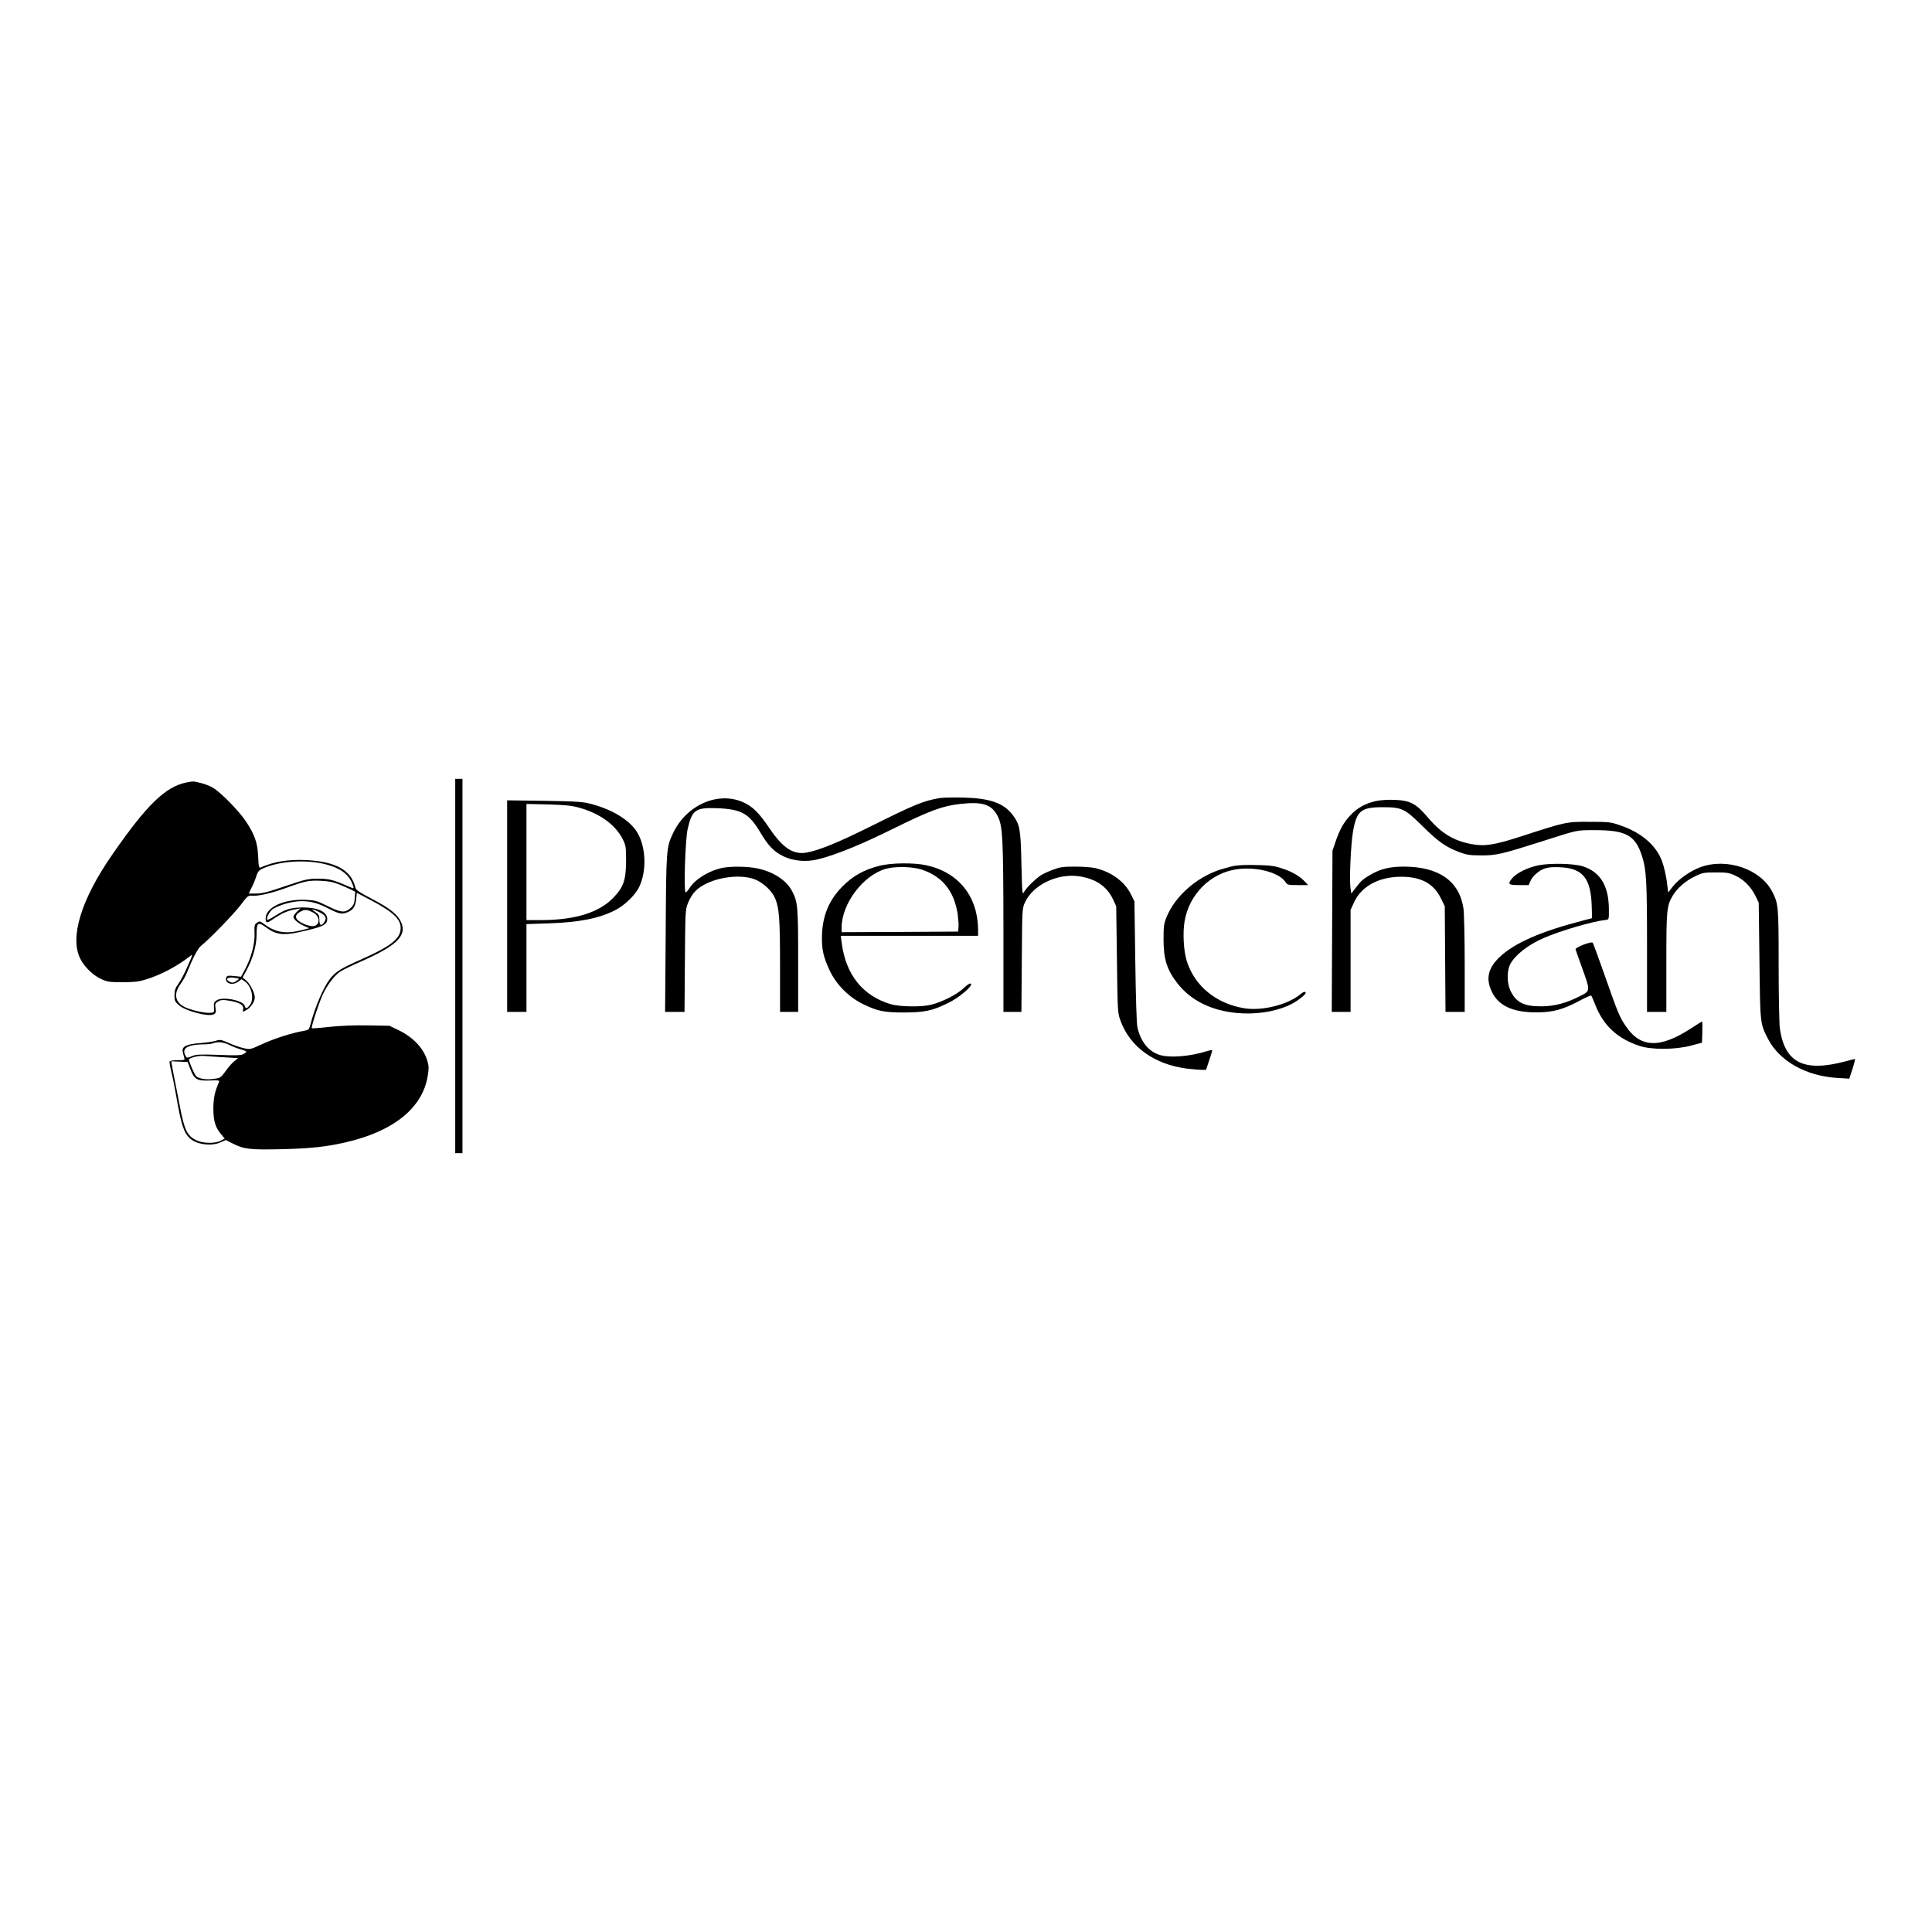 <?xml version="1.0" standalone="no"?>
<!DOCTYPE svg PUBLIC "-//W3C//DTD SVG 20010904//EN"
 "http://www.w3.org/TR/2001/REC-SVG-20010904/DTD/svg10.dtd">
<svg version="1.0" xmlns="http://www.w3.org/2000/svg"
 width="1600pt" height="1600pt" viewBox="0 0 1600 1600"
 preserveAspectRatio="xMidYMid meet">

<g transform="translate(0,1600) scale(0.1,-0.1)"
fill="#000000" stroke="none">
<path d="M3770 8000 l0 -1550 30 0 30 0 0 1550 0 1550 -30 0 -30 0 0 -1550z"/>
<path d="M1544 9520 c-174 -35 -329 -185 -616 -600 -257 -371 -352 -684 -263
-860 35 -69 104 -136 173 -168 52 -24 68 -26 177 -26 98 0 134 4 195 23 123
38 255 108 362 191 27 21 26 19 -17 -79 -24 -56 -59 -122 -77 -147 -27 -38
-33 -56 -33 -96 0 -46 3 -53 37 -83 57 -49 245 -98 288 -75 18 10 21 17 15 50
-6 34 -3 41 19 55 20 13 37 16 73 11 106 -15 146 -38 136 -77 -6 -20 -5 -21
26 -5 37 20 71 70 71 106 -1 39 -38 112 -71 140 l-30 25 30 55 c56 103 85 206
86 300 0 103 11 110 85 55 73 -54 138 -63 260 -36 204 44 240 61 240 111 0 58
-78 95 -200 95 -101 -1 -144 -14 -228 -67 -34 -23 -65 -38 -69 -35 -10 11 18
67 44 87 13 10 52 28 86 39 138 44 242 37 367 -28 97 -50 121 -55 167 -36 48
19 66 46 73 111 l5 50 124 -65 c188 -100 249 -162 238 -244 -11 -79 -92 -139
-336 -247 -158 -70 -202 -98 -248 -156 -55 -71 -126 -237 -163 -381 -10 -38
-14 -43 -48 -49 -110 -19 -248 -63 -369 -119 -78 -36 -83 -37 -133 -26 -29 6
-84 25 -124 43 -66 29 -74 30 -111 18 -22 -7 -81 -15 -131 -19 -109 -8 -149
-28 -141 -69 3 -15 8 -37 12 -49 7 -22 5 -23 -53 -23 -34 0 -63 -4 -67 -10 -3
-5 3 -44 14 -87 11 -43 29 -134 41 -203 39 -228 62 -301 112 -347 56 -52 179
-68 255 -33 l43 19 57 -29 c95 -48 142 -53 413 -47 233 6 363 20 520 56 398
91 638 284 682 549 10 57 10 82 -1 120 -28 105 -116 201 -241 261 l-75 36
-175 3 c-115 2 -226 -2 -320 -12 -79 -9 -145 -14 -148 -11 -7 7 56 200 89 274
38 84 100 165 149 196 22 14 102 53 178 86 289 128 373 211 324 322 -29 64
-94 116 -240 192 -107 56 -134 74 -139 95 -34 143 -160 214 -403 227 -151 7
-268 -11 -381 -61 -15 -6 -17 5 -21 91 -5 114 -29 182 -103 293 -57 85 -208
239 -271 276 -25 15 -71 33 -103 40 -62 15 -60 15 -117 4z m1158 -679 c114
-30 181 -78 213 -153 20 -50 20 -51 -22 -32 -131 58 -168 67 -258 67 -84 0
-102 -4 -271 -61 -145 -50 -194 -62 -243 -62 l-61 0 23 48 c14 26 30 65 37 87
17 55 24 61 87 85 140 52 341 61 495 21z m103 -164 c33 -13 77 -33 99 -43 l38
-19 -4 -54 c-4 -45 -10 -59 -37 -83 -45 -40 -79 -36 -189 19 -86 43 -101 47
-180 51 -181 8 -332 -62 -332 -154 0 -41 9 -42 63 -5 66 45 119 69 175 79 l51
9 -30 -27 c-16 -16 -29 -34 -29 -42 0 -21 38 -54 88 -76 l43 -19 -65 -17
c-129 -32 -213 -19 -305 49 -40 29 -41 29 -67 11 -16 -12 -19 -25 -16 -89 3
-86 -29 -203 -81 -299 l-31 -57 -58 6 c-49 5 -59 3 -64 -12 -18 -47 49 -71 98
-35 l29 21 28 -20 c56 -40 78 -146 40 -195 -25 -31 -35 -33 -42 -6 -12 45
-182 79 -232 46 -23 -15 -26 -23 -23 -59 3 -41 2 -42 -32 -45 -42 -4 -161 23
-212 49 -79 40 -91 109 -34 188 19 26 44 69 54 96 49 122 92 204 119 224 63
49 269 261 326 336 57 76 62 80 96 77 51 -4 159 21 276 63 162 59 191 65 290
61 65 -3 106 -11 150 -29z m-212 -234 c63 -32 59 -113 -5 -113 -18 0 -51 9
-73 19 -75 34 -84 71 -25 102 35 19 52 18 103 -8z m61 -2 c44 -25 53 -44 33
-75 -26 -39 -42 -33 -42 16 0 37 -4 45 -35 66 -29 20 -31 23 -10 17 14 -4 38
-15 54 -24z m-676 -547 c2 -1 -8 -10 -23 -20 -21 -13 -31 -15 -50 -6 -47 22
-21 44 40 34 17 -3 32 -6 33 -8z m-80 -547 c26 -13 68 -30 95 -37 26 -7 47
-16 47 -20 0 -3 -11 -13 -25 -20 -19 -10 -64 -12 -205 -6 -149 5 -186 4 -216
-9 -48 -20 -49 -19 -62 11 -25 54 25 83 148 85 36 0 74 4 85 9 36 15 85 10
133 -13z m-40 -103 l114 -7 -30 -24 c-17 -13 -48 -47 -68 -76 -47 -64 -47 -64
-106 -72 -61 -9 -126 2 -145 25 -17 19 -64 132 -58 138 16 16 88 32 130 27 28
-2 101 -8 163 -11z m-280 -102 c31 -82 56 -95 164 -90 67 3 77 1 72 -12 -36
-82 -46 -132 -47 -220 0 -104 16 -157 67 -217 l27 -32 -33 -18 c-48 -25 -150
-23 -205 5 -74 39 -95 82 -133 277 -10 55 -29 150 -41 210 -12 61 -24 123 -26
138 l-5 28 68 -3 68 -3 24 -63z"/>
<path d="M7785 9391 c-134 -22 -206 -51 -565 -230 -269 -134 -433 -202 -537
-221 -113 -21 -199 35 -313 204 -83 123 -137 177 -213 211 -208 95 -472 -20
-583 -255 -56 -118 -57 -131 -61 -832 l-5 -648 81 0 80 0 3 423 c3 410 4 424
25 477 34 82 74 125 156 164 127 61 308 74 409 29 65 -29 132 -94 157 -152 34
-81 41 -167 41 -563 l0 -378 75 0 75 0 0 423 c0 447 -3 486 -49 575 -45 88
-148 158 -278 188 -84 20 -240 22 -313 4 -106 -25 -217 -95 -260 -165 -12 -19
-26 -35 -32 -35 -17 0 -3 440 17 525 36 158 65 178 240 172 205 -8 266 -42
360 -198 67 -114 115 -163 194 -201 84 -40 192 -49 291 -23 145 36 359 124
615 251 306 151 410 190 557 206 187 21 260 -3 311 -102 41 -82 46 -180 47
-942 l0 -678 75 0 74 0 3 428 c3 421 3 428 26 478 66 145 267 243 448 217 138
-20 232 -84 282 -192 l26 -56 6 -440 c5 -426 6 -442 28 -504 79 -221 280 -366
553 -401 46 -5 100 -10 120 -10 l37 0 26 78 c14 42 26 80 26 84 0 4 -21 0 -47
-8 -148 -45 -310 -57 -394 -29 -91 31 -154 112 -180 230 -6 30 -13 247 -17
545 l-7 495 -27 55 c-53 108 -162 189 -298 221 -30 7 -107 12 -170 12 -99 0
-124 -4 -183 -27 -38 -14 -83 -35 -100 -47 -49 -34 -117 -101 -135 -134 -16
-29 -17 -20 -23 230 -6 291 -13 328 -74 408 -74 97 -187 136 -405 142 -80 2
-168 0 -195 -4z"/>
<path d="M11394 9366 c-88 -20 -152 -56 -211 -118 -57 -61 -89 -119 -124 -223
l-24 -70 -3 -667 -3 -668 78 0 78 0 0 423 0 422 29 63 c66 143 228 222 430
210 142 -9 233 -65 288 -176 l33 -67 3 -437 3 -438 80 0 79 0 0 393 c0 215 -5
424 -10 462 -33 228 -204 348 -495 348 -113 0 -192 -19 -270 -64 -65 -37 -84
-54 -128 -112 l-36 -47 -7 47 c-10 69 3 363 21 466 30 172 66 202 245 202 161
0 183 -11 332 -158 128 -127 192 -172 306 -215 56 -21 84 -26 177 -26 124 -1
171 10 495 113 316 101 291 96 450 96 257 0 334 -43 389 -217 36 -114 41 -204
41 -754 l0 -534 80 0 80 0 0 408 c0 438 3 470 53 555 37 62 108 124 185 160
62 30 75 32 172 32 93 0 112 -3 162 -27 69 -32 129 -92 165 -166 l28 -57 6
-480 c6 -524 5 -519 69 -645 94 -186 315 -311 575 -327 l100 -6 27 82 c14 44
23 81 20 81 -4 0 -40 -9 -80 -20 -343 -91 -501 -12 -542 272 -5 34 -10 270
-10 523 0 493 -2 511 -53 610 -96 188 -377 284 -596 203 -81 -30 -180 -99
-226 -158 l-40 -51 -11 91 c-7 50 -24 125 -39 166 -49 134 -171 239 -350 300
-75 26 -91 28 -250 28 -194 1 -197 0 -569 -121 -224 -72 -300 -84 -412 -63
-145 27 -249 90 -358 219 -99 117 -147 142 -279 147 -55 2 -116 -2 -153 -10z"/>
<path d="M4200 8496 l0 -876 80 0 80 0 0 363 0 364 183 6 c255 9 415 40 551
109 78 39 166 124 199 192 65 133 57 336 -18 456 -62 99 -202 184 -375 231
-77 20 -113 22 -392 27 l-308 4 0 -876z m593 816 c172 -47 302 -140 363 -260
27 -54 29 -63 29 -182 -1 -158 -21 -216 -104 -303 -118 -124 -317 -186 -598
-187 l-123 0 0 481 0 481 178 -4 c139 -4 194 -9 255 -26z"/>
<path d="M7280 8829 c-125 -32 -215 -82 -301 -168 -115 -115 -170 -249 -172
-421 -2 -106 14 -171 65 -279 56 -118 159 -220 278 -278 121 -58 172 -68 340
-68 167 1 229 14 357 76 91 43 212 144 194 162 -7 7 -27 -5 -61 -37 -55 -52
-179 -115 -270 -137 -80 -20 -261 -17 -335 5 -231 70 -369 243 -404 504 l-8
62 569 0 568 0 0 48 c-1 277 -160 477 -427 536 -103 23 -296 21 -393 -5z m361
-33 c167 -59 260 -177 290 -365 5 -38 9 -87 7 -108 l-3 -38 -482 -3 -483 -2 0
38 c0 198 179 435 367 487 82 23 227 18 304 -9z"/>
<path d="M12746 8835 c-89 -17 -184 -63 -222 -107 -41 -50 -34 -58 56 -58 l80
0 14 33 c7 18 28 45 46 60 56 48 96 59 195 55 192 -7 260 -89 267 -323 l3 -99
-70 -18 c-357 -92 -575 -188 -698 -306 -96 -92 -114 -182 -60 -290 56 -113
176 -167 368 -166 134 0 216 22 354 95 51 28 96 47 99 44 3 -3 17 -36 32 -73
67 -174 182 -281 365 -343 100 -34 299 -33 430 2 l90 24 3 88 c1 48 1 87 -2
87 -3 0 -44 -25 -92 -57 -259 -168 -420 -162 -542 22 -50 73 -66 113 -177 430
-49 138 -91 254 -95 258 -12 13 -146 -39 -142 -55 2 -7 26 -76 54 -153 69
-191 69 -191 -12 -232 -120 -61 -214 -86 -325 -87 -146 -1 -212 33 -258 134
-28 62 -28 161 0 215 40 76 148 161 278 217 138 60 403 138 515 150 25 3 25 4
24 93 -2 192 -73 306 -218 351 -73 23 -262 27 -360 9z"/>
<path d="M10205 8826 c-33 -8 -82 -22 -110 -31 -192 -66 -362 -218 -432 -385
-24 -58 -27 -78 -27 -185 -1 -166 28 -258 116 -370 111 -141 279 -224 490
-244 151 -14 301 7 425 60 68 29 158 98 145 111 -8 8 -21 2 -43 -16 -102 -86
-316 -140 -463 -116 -233 37 -412 184 -477 389 -27 85 -35 234 -19 330 37 222
210 397 425 431 163 26 357 -23 411 -105 15 -23 22 -25 102 -25 l85 0 -24 26
c-42 46 -104 83 -185 110 -68 23 -99 28 -219 30 -95 3 -159 -1 -200 -10z"/>
</g>
</svg>
